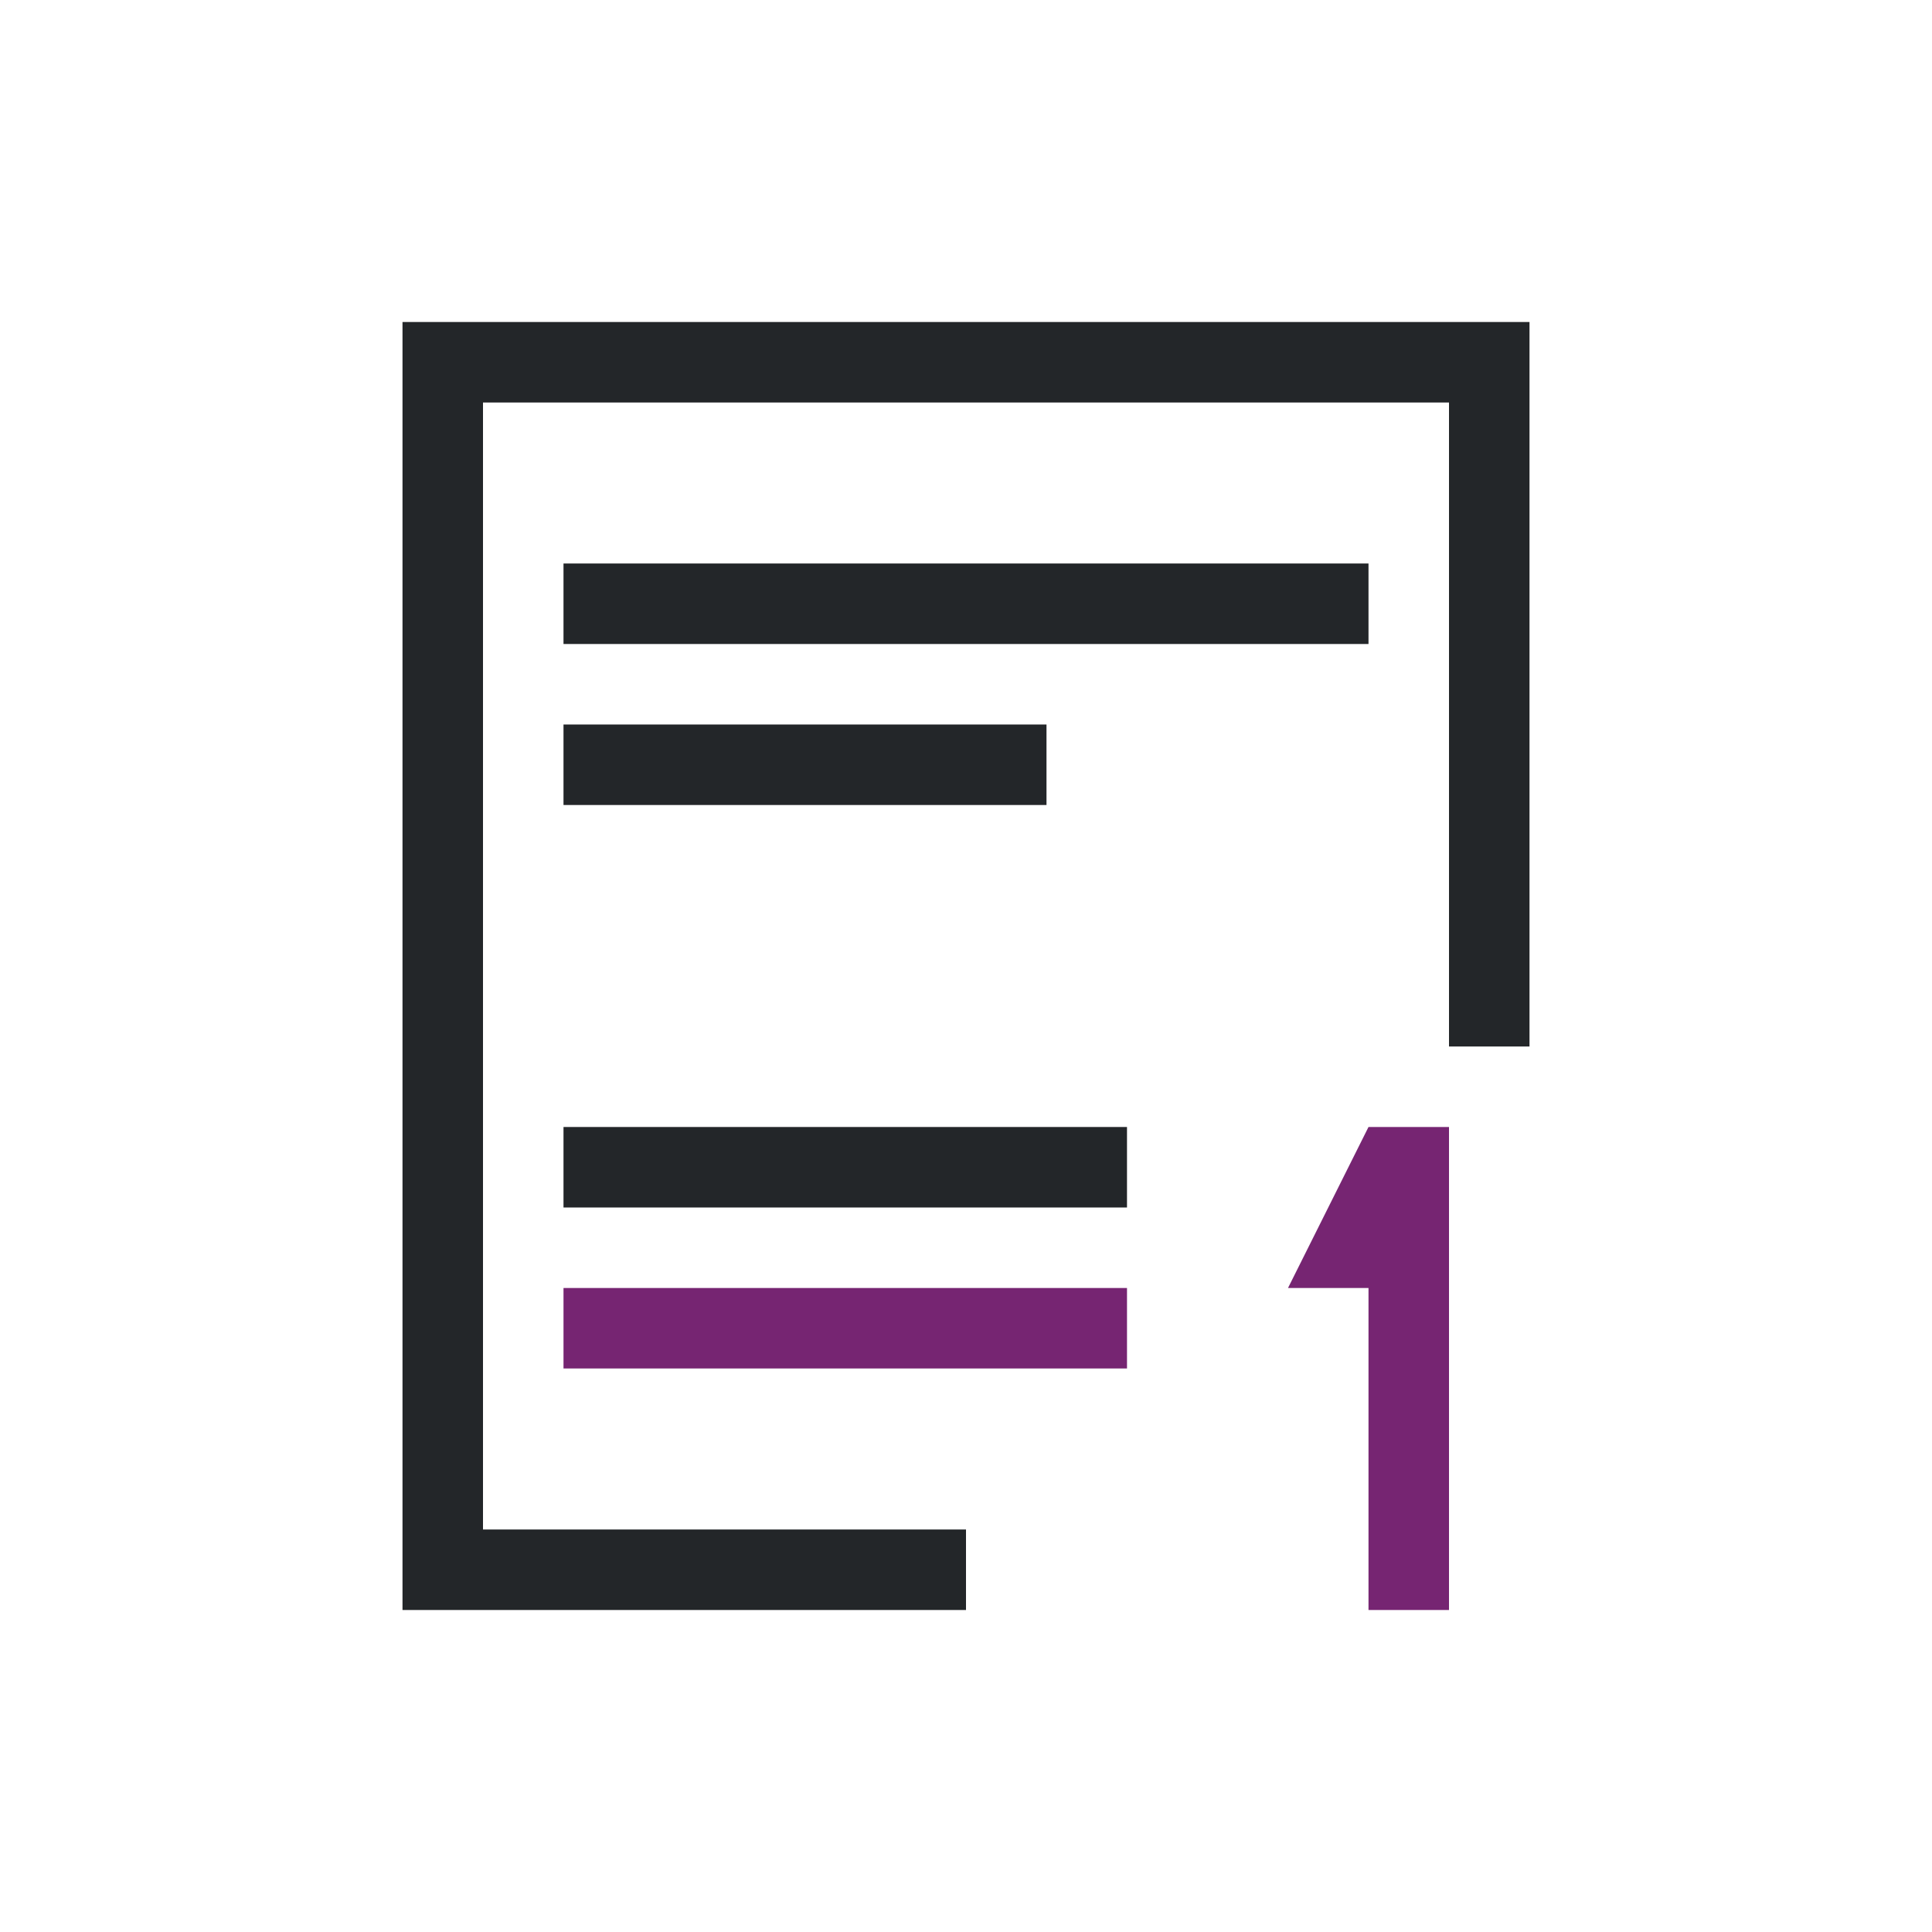 <svg viewBox="0 0 24 24" xmlns="http://www.w3.org/2000/svg"><path d="m5 4v16h1 6v-1h-6v-14h12v8h1v-9h-1-12zm2 3v1h10v-1zm0 2v1h6v-1zm0 5v1h7v-1z" fill="#232629"/><path d="m17 14-1 2h1v4h1v-6zm-10 2v1h7v-1z" fill="#762572"/></svg>